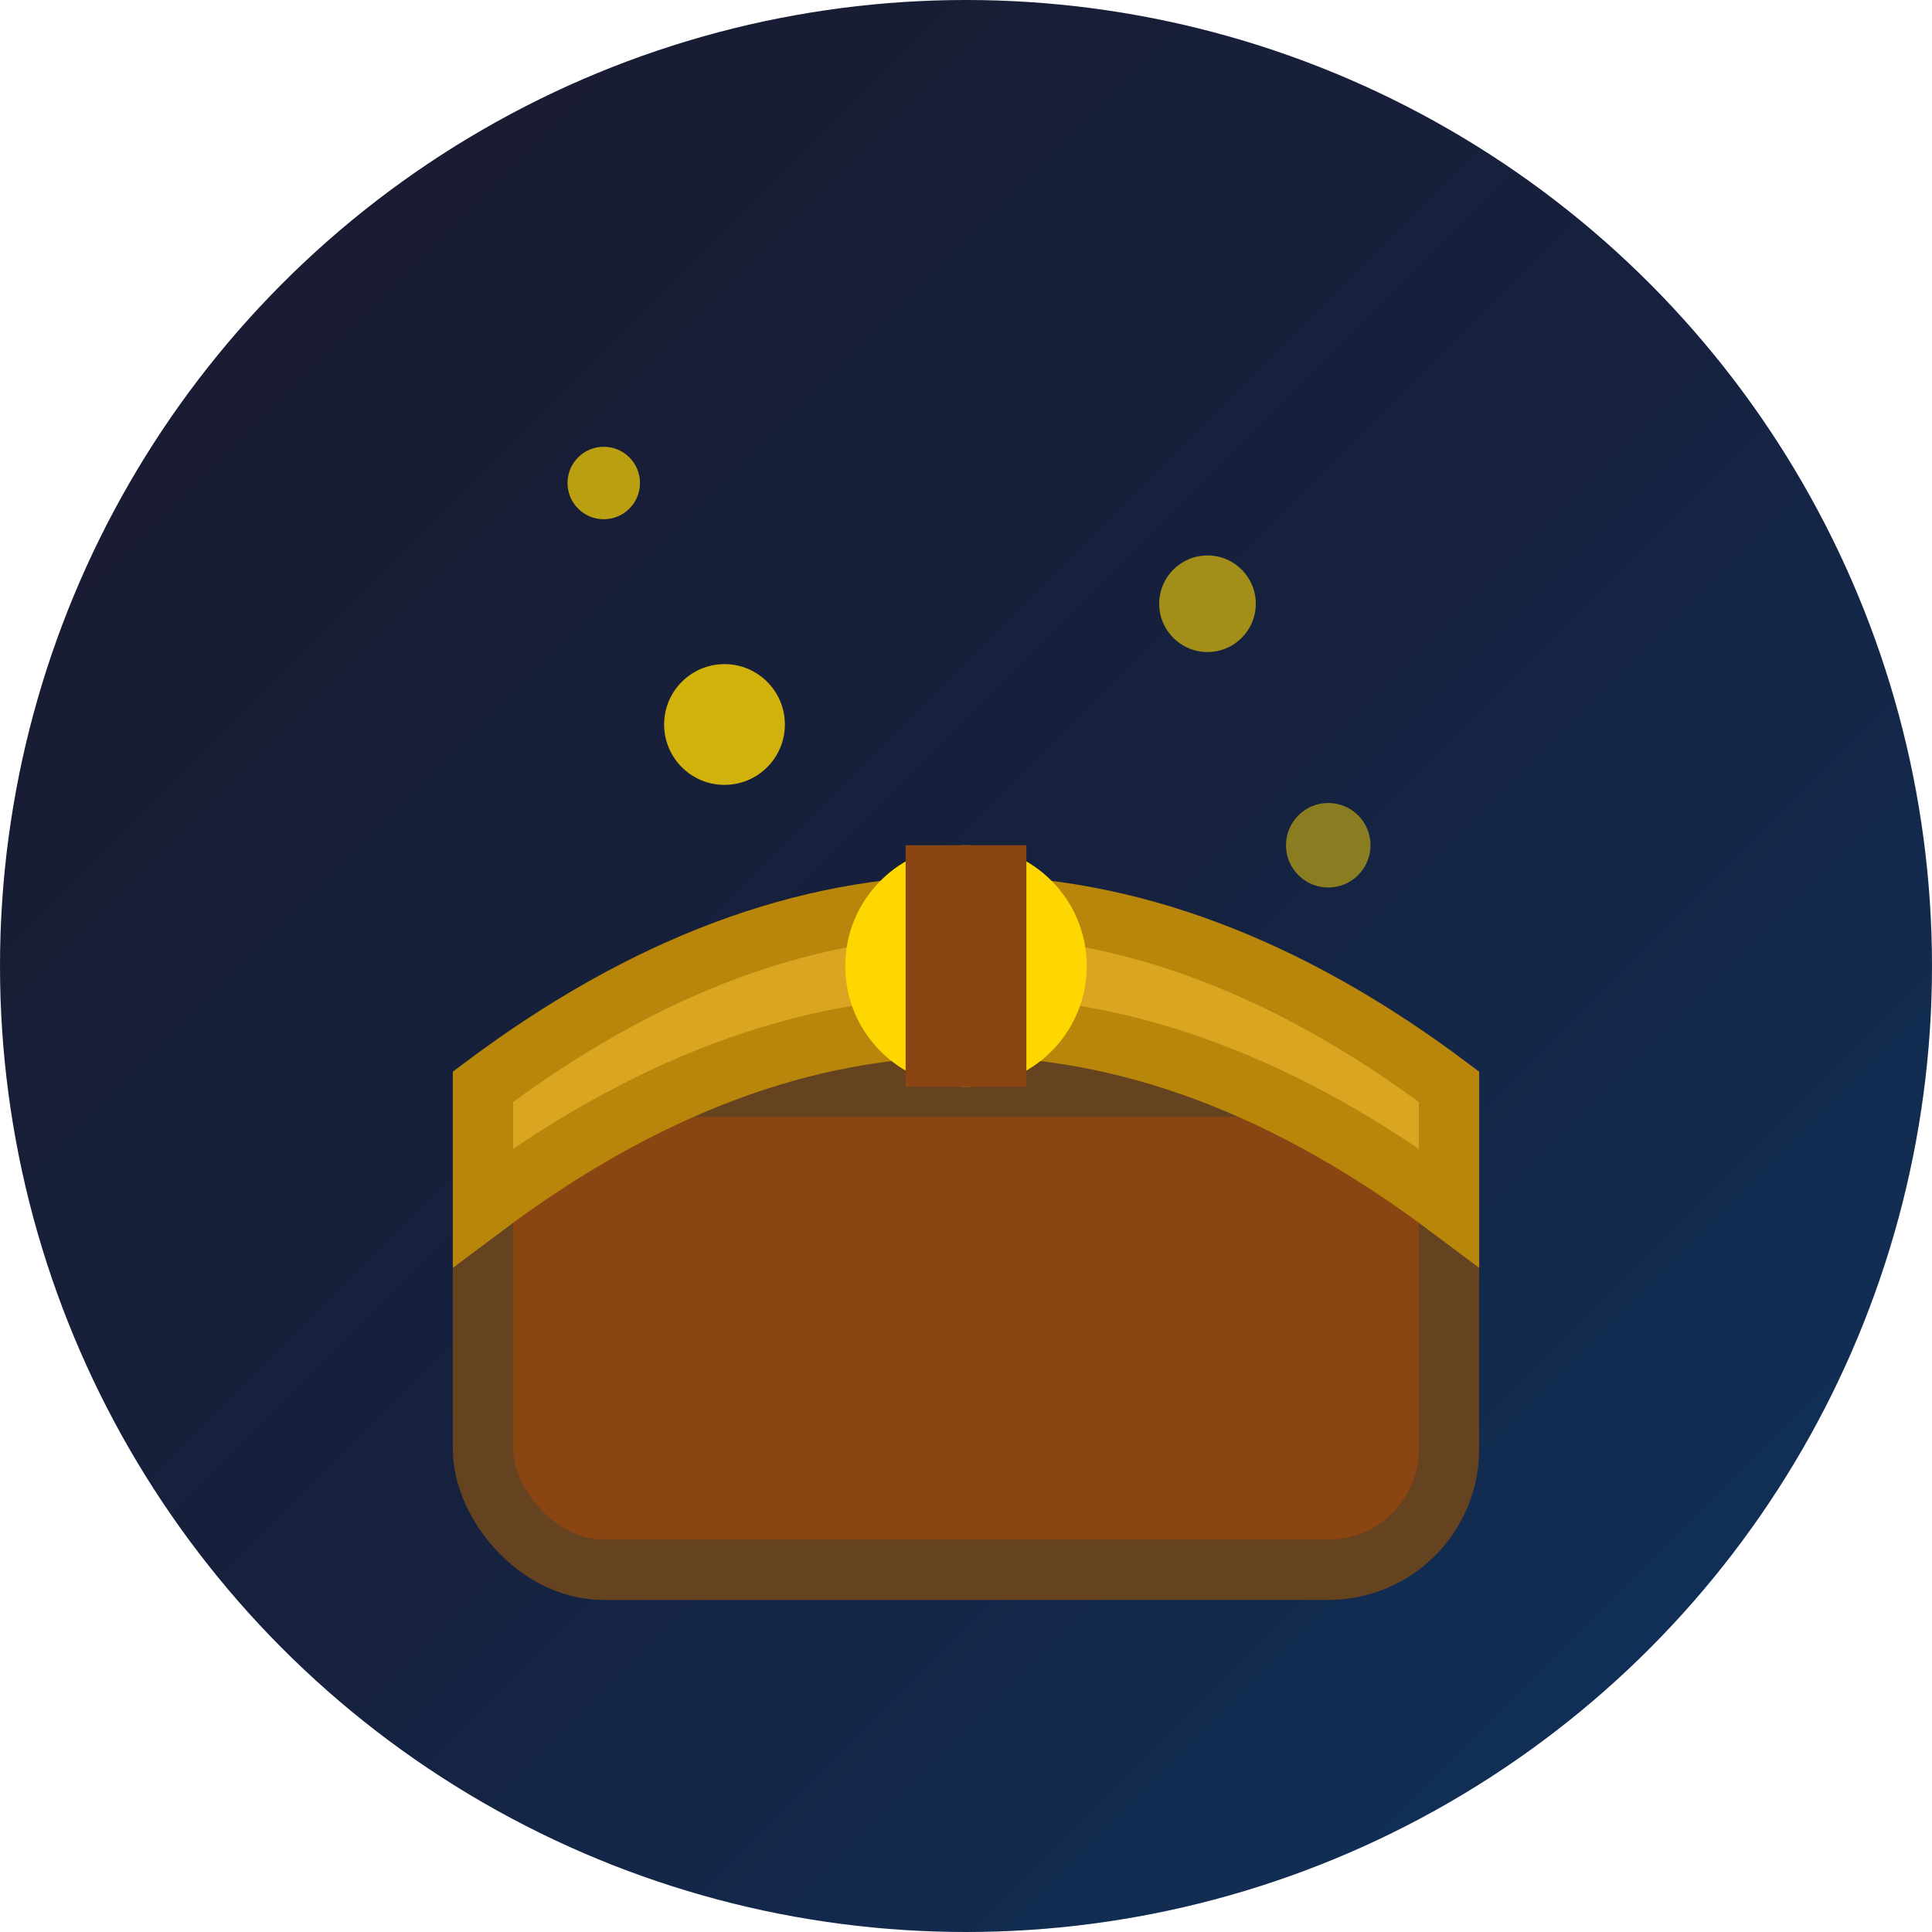 <svg width="32" height="32" viewBox="0 0 32 32" fill="none" xmlns="http://www.w3.org/2000/svg">
  <!-- Background circle with gradient -->
  <circle cx="16" cy="16" r="16" fill="url(#gradient1)"/>
  
  <!-- Treasure chest body -->
  <rect x="8" y="18" width="16" height="8" rx="2" fill="#8B4513" stroke="#654321" stroke-width="1"/>
  
  <!-- Treasure chest lid -->
  <path d="M8 18 Q16 12 24 18 L24 20 Q16 14 8 20 Z" fill="#DAA520" stroke="#B8860B" stroke-width="1"/>
  
  <!-- Lock mechanism -->
  <circle cx="16" cy="16" r="2" fill="#FFD700"/>
  <rect x="15" y="14" width="2" height="4" fill="#8B4513"/>
  
  <!-- Sparkles/magic effects -->
  <circle cx="12" cy="12" r="1" fill="#FFD700" opacity="0.8"/>
  <circle cx="20" cy="10" r="0.8" fill="#FFD700" opacity="0.6"/>
  <circle cx="10" cy="8" r="0.6" fill="#FFD700" opacity="0.7"/>
  <circle cx="22" cy="14" r="0.7" fill="#FFD700" opacity="0.5"/>
  
  <!-- Gradient definitions -->
  <defs>
    <linearGradient id="gradient1" x1="0%" y1="0%" x2="100%" y2="100%">
      <stop offset="0%" style="stop-color:#1a1a2e;stop-opacity:1" />
      <stop offset="50%" style="stop-color:#16213e;stop-opacity:1" />
      <stop offset="100%" style="stop-color:#0f3460;stop-opacity:1" />
    </linearGradient>
  </defs>
</svg>